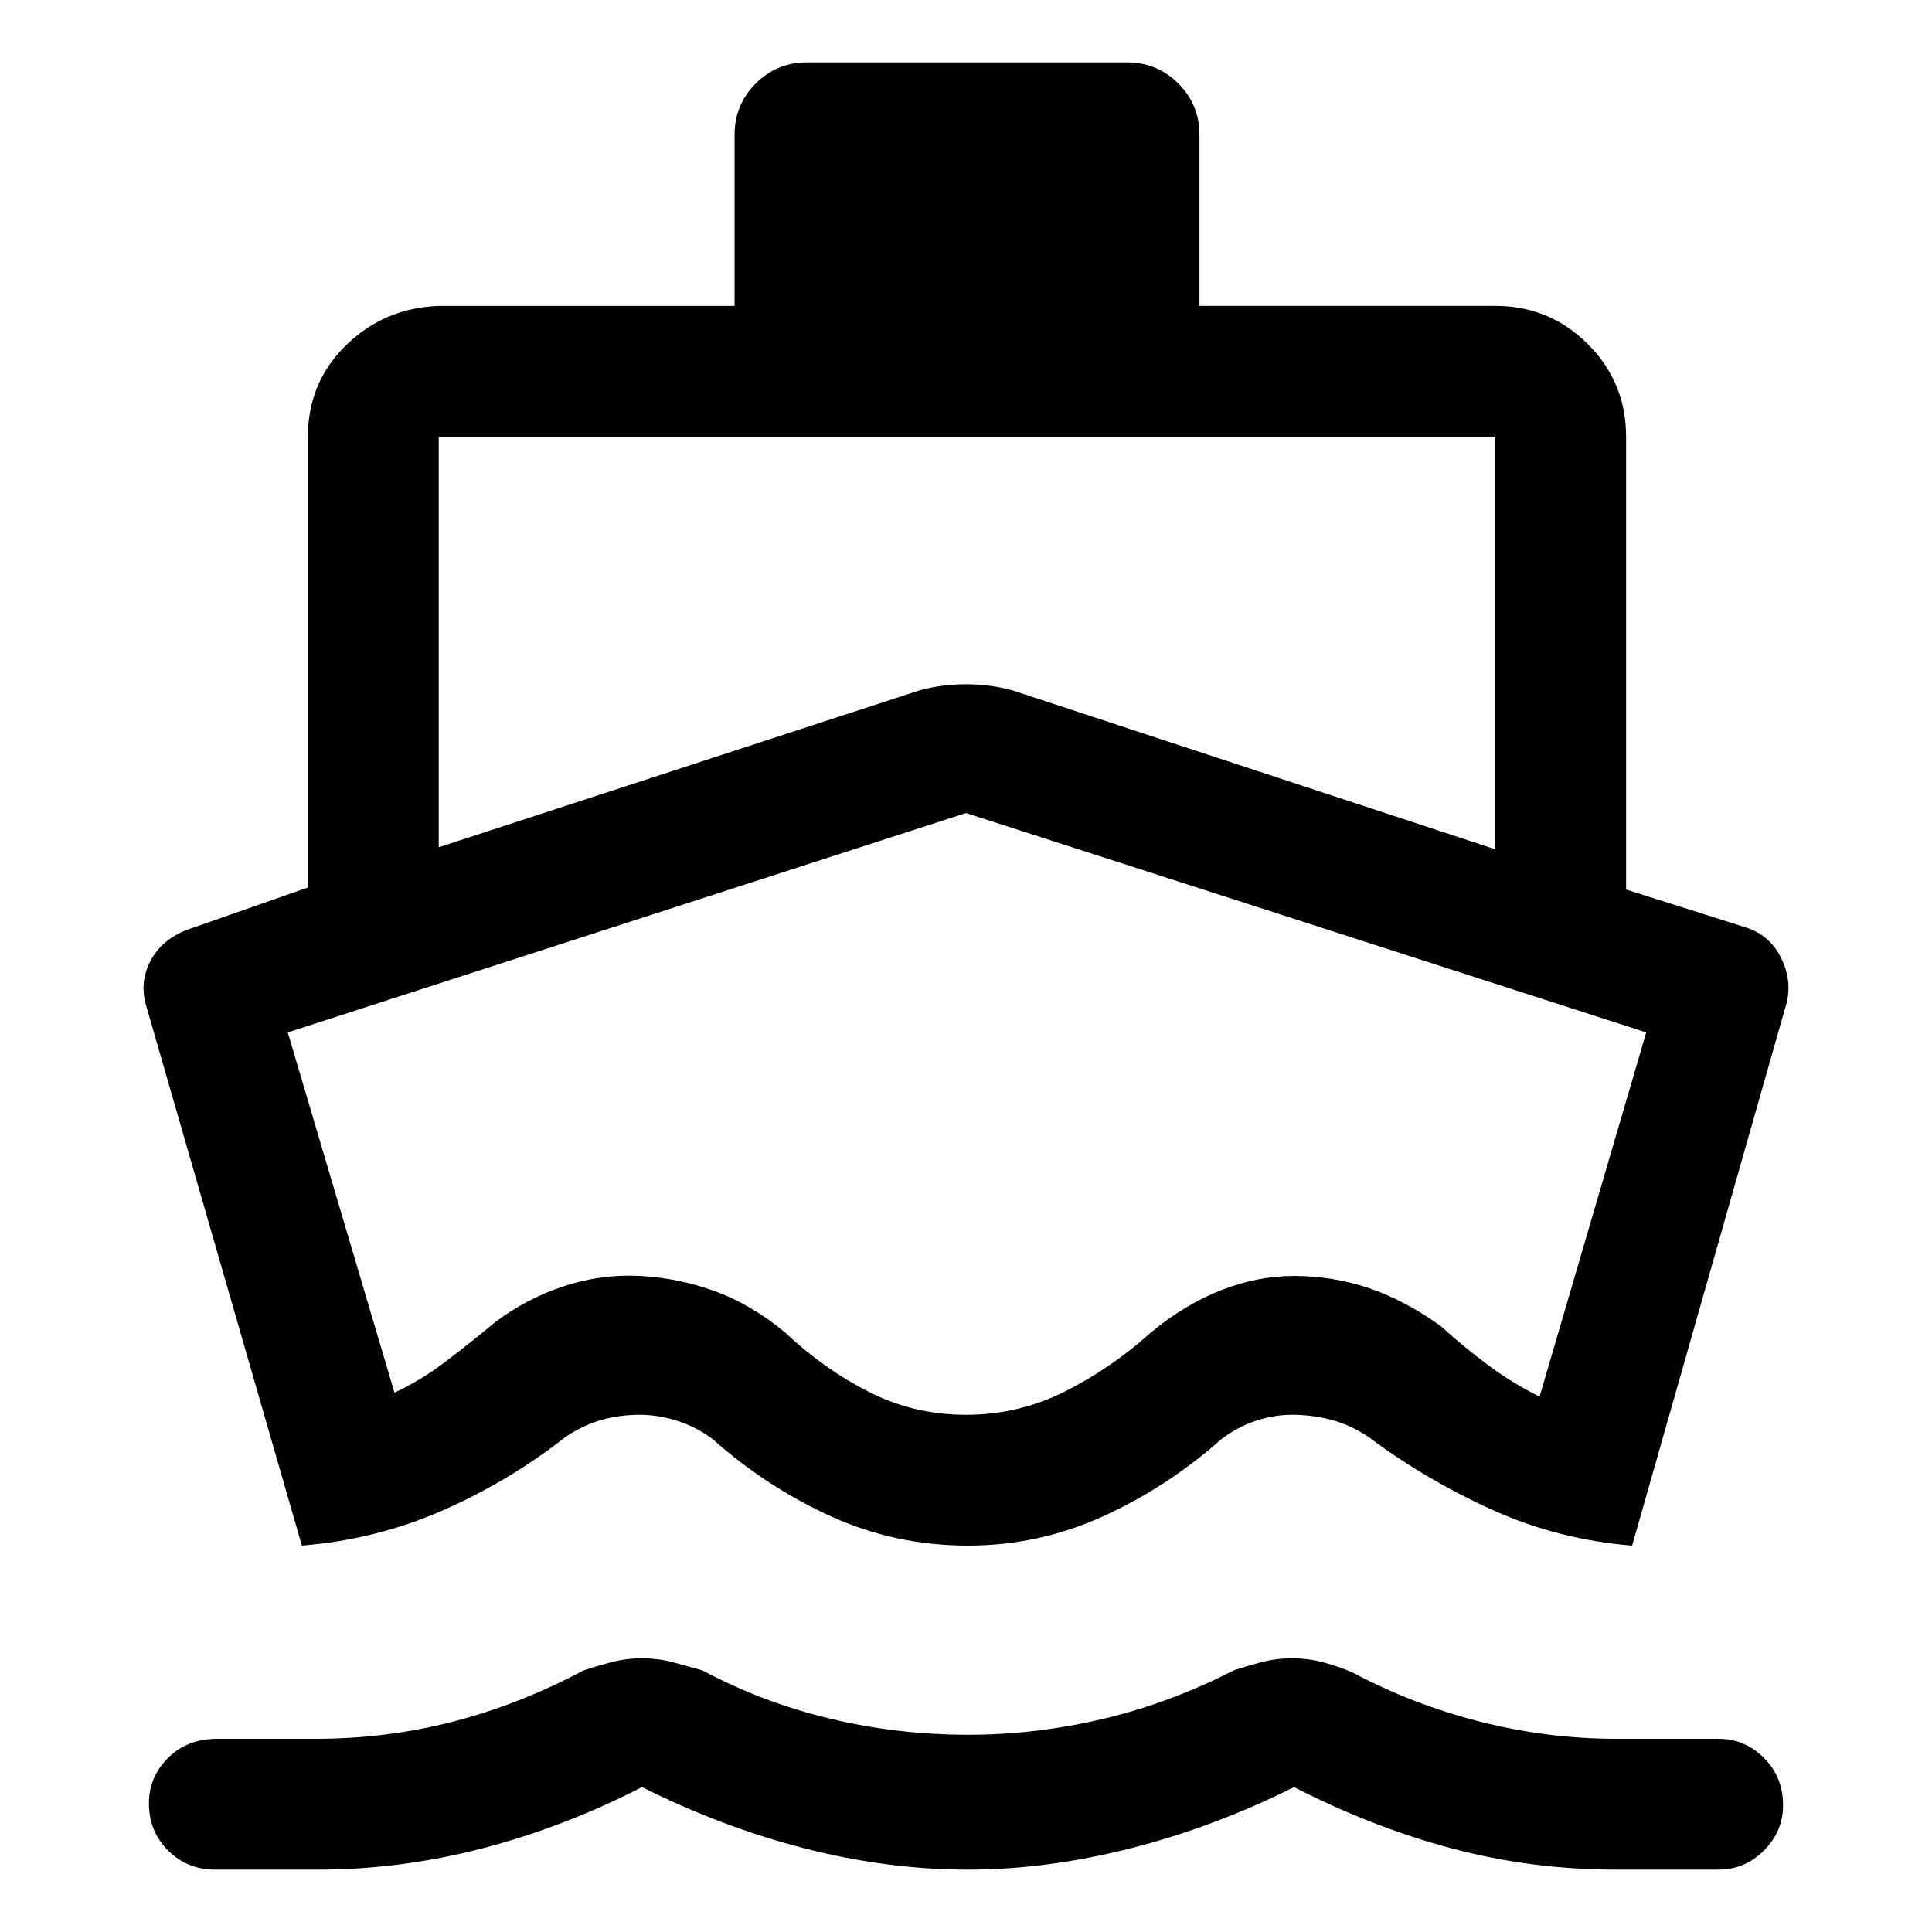 <svg xmlns="http://www.w3.org/2000/svg" height="48" width="48"><path d="M7.5 38.4 3.65 25.05q-.2-.6.075-1.15.275-.55.925-.8l3-1.05v-11.2q0-1.35.95-2.275.95-.925 2.3-.975h7.35V3.35q0-.75.525-1.275.525-.525 1.275-.525H28q.75 0 1.275.525.525.525.525 1.275V7.6h7.35q1.35 0 2.3.95.95.95.95 2.3V22.1l3 .95q.6.2.875.8.275.6.075 1.2l-3.8 13.35q-1.85-.15-3.5-.9T34 35.7q-.45-.3-.925-.425-.475-.125-.975-.125-.45 0-.9.15t-.85.45q-1.35 1.2-2.95 1.925-1.6.725-3.35.725-1.8 0-3.4-.725-1.6-.725-2.95-1.925-.4-.3-.875-.45-.475-.15-.925-.15-.5 0-.95.125-.45.125-.9.425-1.4 1.1-3.05 1.825-1.65.725-3.5.875Zm-2.15 8.05q-.7 0-1.175-.475Q3.7 45.5 3.7 44.8q0-.65.475-1.125T5.4 43.2h2.45q1.75 0 3.4-.425T14.5 41.5q.3-.1.675-.2.375-.1.775-.1t.775.1q.375.1.725.2 1.5.8 3.175 1.2 1.675.4 3.425.4 1.7 0 3.375-.4t3.225-1.2q.3-.1.675-.2.375-.1.775-.1t.775.1q.375.1.725.25 1.5.8 3.175 1.225 1.675.425 3.375.425h2.55q.65 0 1.125.475t.475 1.175q0 .65-.475 1.125t-1.125.475h-2.55q-2.1 0-4.075-.525T32.15 44.4q-2 1-4.075 1.525-2.075.525-4.025.525-2 0-4.05-.525T15.95 44.4q-1.95 1-3.975 1.525-2.025.525-4.075.525Zm5.55-25.4 11.95-3.9Q23.4 17 24 17q.6 0 1.15.15l12 3.95V10.85H10.9ZM24 35.15q1.3 0 2.45-.575Q27.6 34 28.6 33.1q.85-.7 1.75-1.05.9-.35 1.8-.35.95 0 1.85.3.9.3 1.8.95.55.5 1.15.95.6.45 1.3.8l2.65-9.05L24 20.2 7.15 25.65 9.8 34.6q.65-.3 1.275-.775.625-.475 1.225-.975.8-.6 1.725-.9.925-.3 1.875-.25.95.05 1.85.375.9.325 1.75 1.025.95.9 2.075 1.475 1.125.575 2.425.575Zm.05-7.5Z"/></svg>